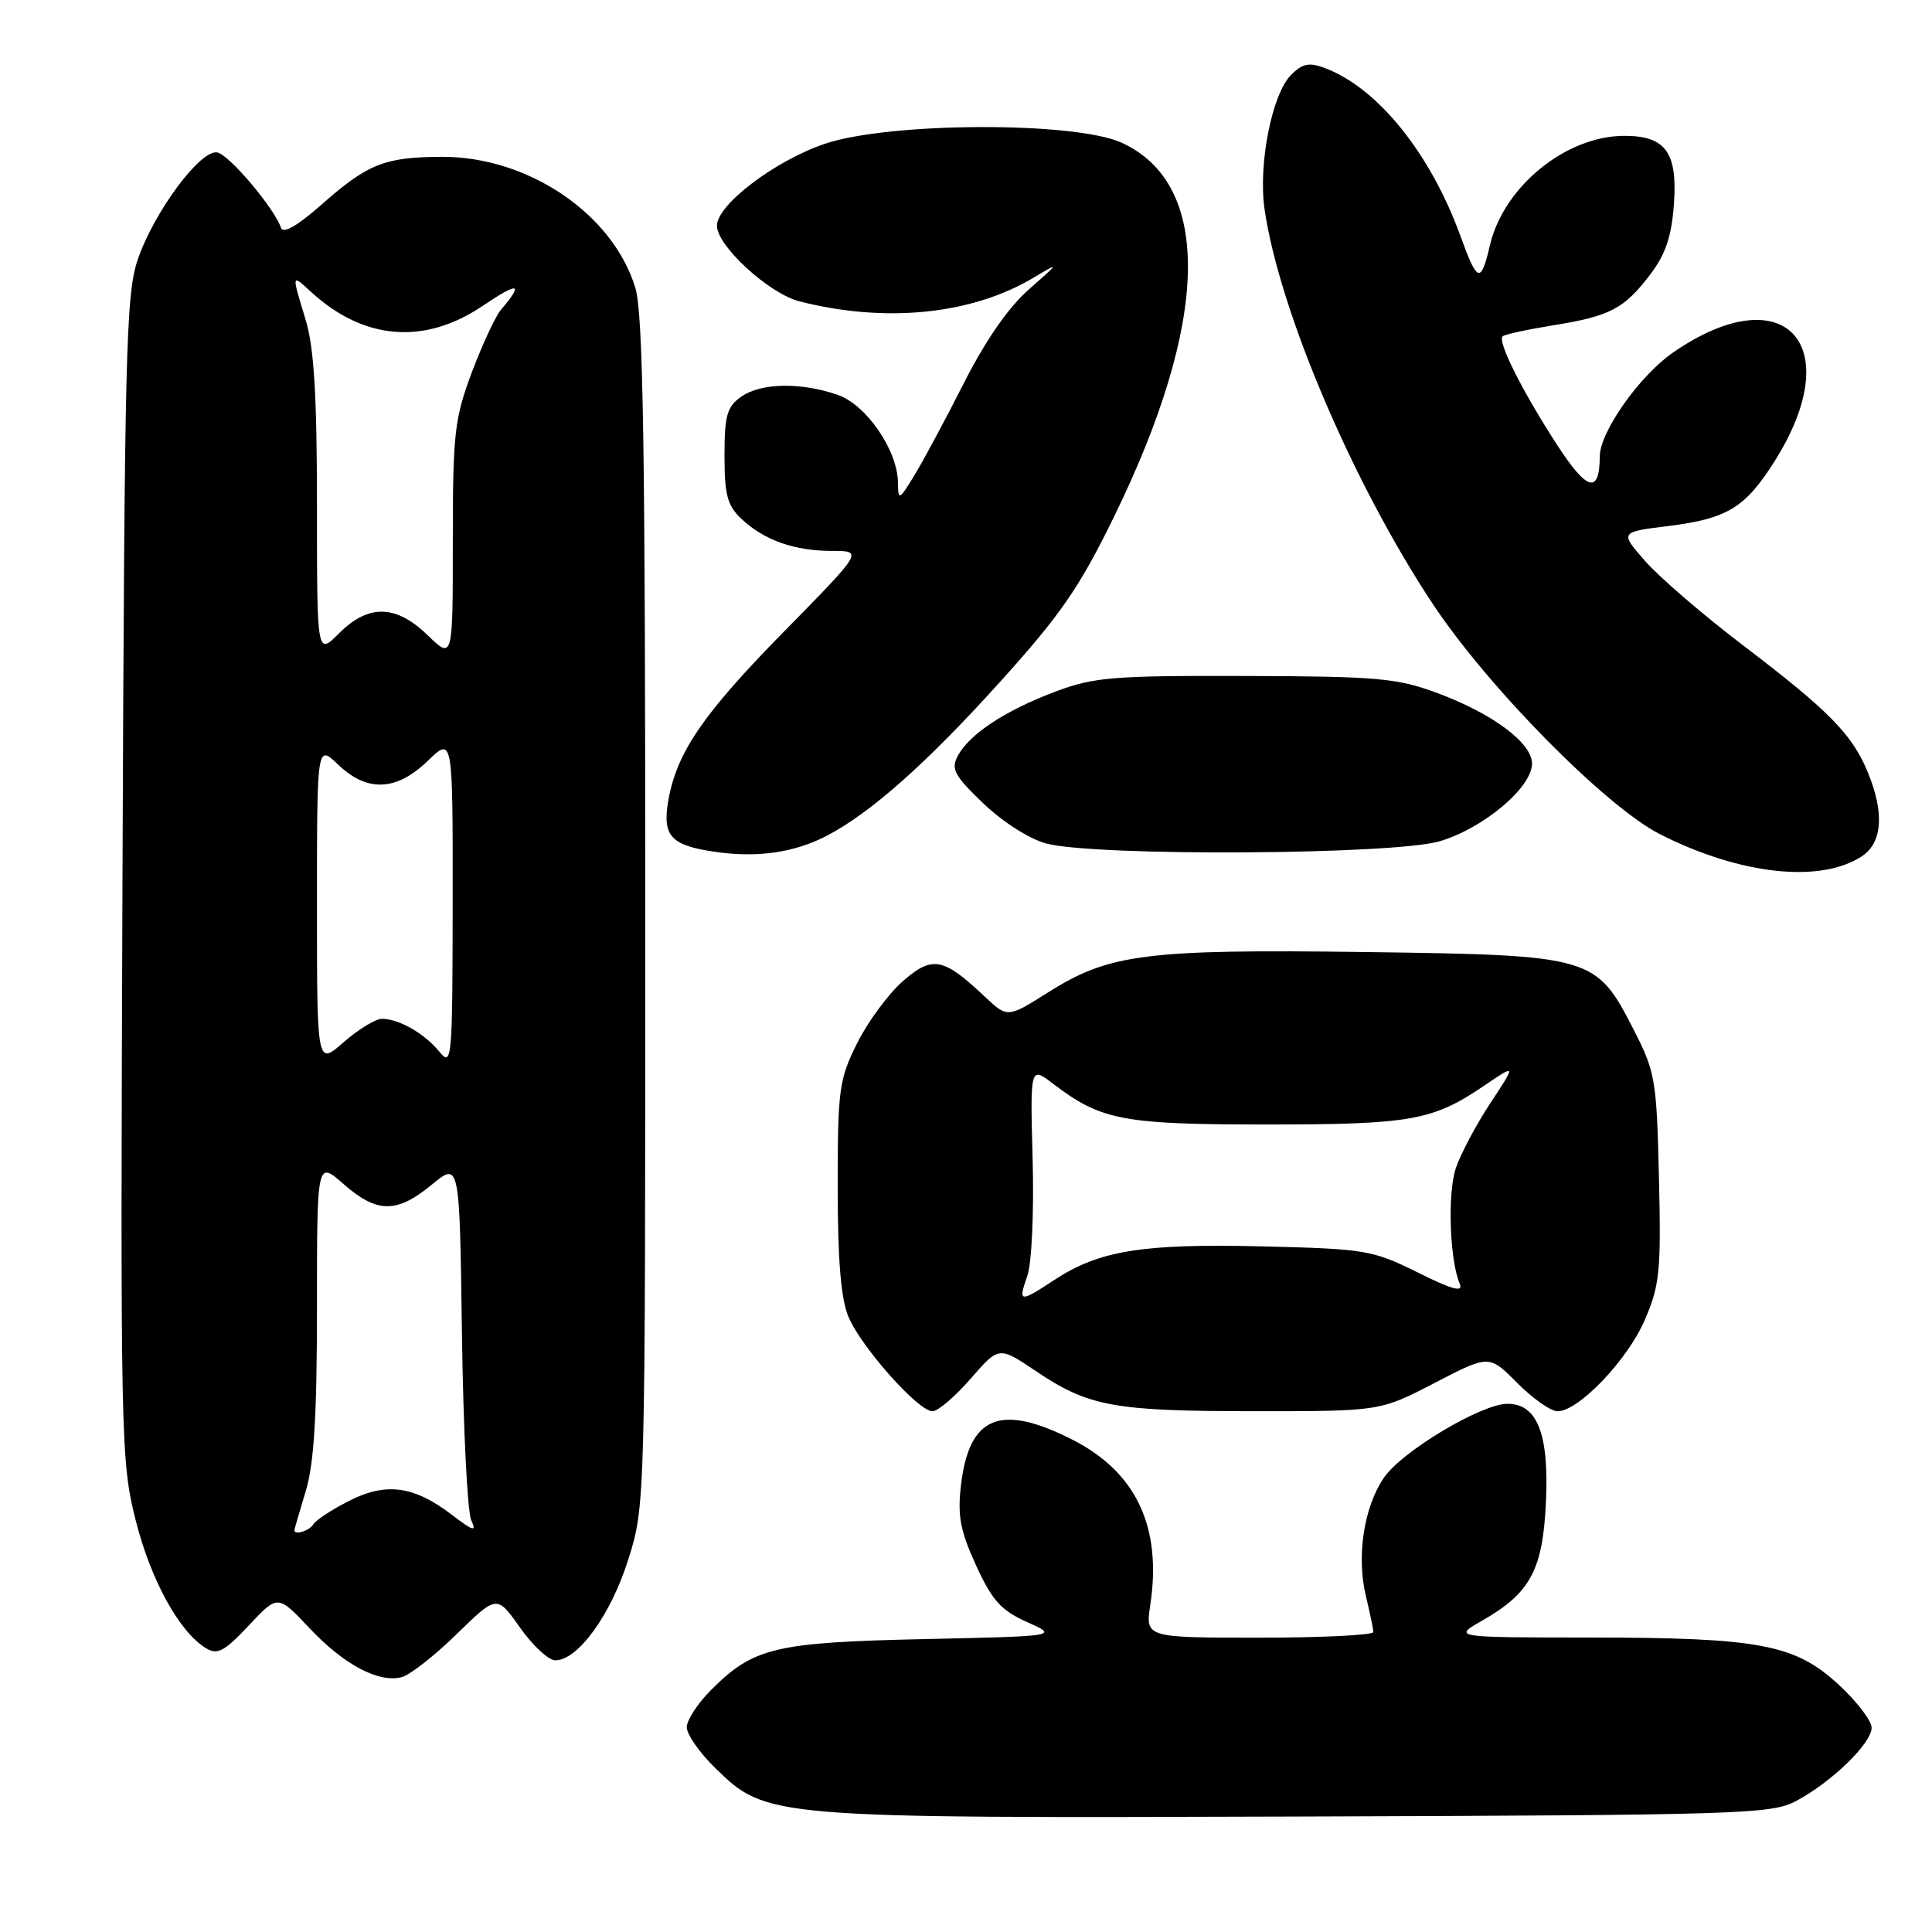 <?xml version="1.0" encoding="UTF-8" standalone="no"?>
<!DOCTYPE svg PUBLIC "-//W3C//DTD SVG 1.1//EN" "http://www.w3.org/Graphics/SVG/1.1/DTD/svg11.dtd" >
<svg xmlns="http://www.w3.org/2000/svg" xmlns:xlink="http://www.w3.org/1999/xlink" version="1.1" viewBox="0 0 256 256">
 <g >
 <path fill="currentColor"
d=" M 238.00 238.64 C 242.71 236.13 248.00 231.00 248.00 228.93 C 248.00 228.01 246.04 225.45 243.65 223.24 C 237.84 217.88 233.20 217.00 210.70 216.98 C 192.50 216.97 192.50 216.97 196.41 214.73 C 202.81 211.07 204.44 208.02 204.85 198.92 C 205.26 189.98 203.68 185.99 199.73 186.01 C 196.25 186.03 185.73 192.33 183.37 195.81 C 180.71 199.71 179.72 206.25 180.99 211.50 C 181.52 213.70 181.96 215.84 181.98 216.25 C 181.99 216.66 175.20 217.00 166.89 217.00 C 151.77 217.00 151.77 217.00 152.42 212.66 C 153.98 202.31 150.54 195.04 142.07 190.75 C 132.56 185.93 128.42 187.62 127.34 196.75 C 126.86 200.85 127.22 202.80 129.33 207.42 C 131.47 212.08 132.65 213.39 136.09 214.93 C 140.27 216.80 140.27 216.80 122.39 217.19 C 102.67 217.63 99.85 218.30 94.22 223.93 C 92.45 225.70 91.00 227.93 91.00 228.87 C 91.00 229.82 92.69 232.24 94.75 234.25 C 101.58 240.92 101.71 240.93 172.00 240.70 C 230.81 240.51 234.71 240.39 238.00 238.64 Z  M 60.52 216.52 C 65.84 211.33 65.84 211.33 68.90 215.66 C 70.58 218.05 72.69 220.00 73.58 220.00 C 76.58 220.00 80.95 213.96 83.25 206.64 C 85.50 199.50 85.50 199.50 85.50 121.00 C 85.50 59.06 85.22 41.58 84.19 38.16 C 81.22 28.34 69.97 20.73 58.52 20.78 C 50.97 20.81 48.72 21.71 42.58 27.13 C 39.37 29.96 37.51 31.02 37.23 30.18 C 36.37 27.60 30.37 20.50 28.79 20.20 C 26.57 19.77 20.40 28.09 18.25 34.40 C 16.68 39.03 16.50 46.57 16.23 116.41 C 15.95 190.94 16.00 193.58 17.97 201.41 C 19.97 209.36 23.75 216.24 27.30 218.40 C 28.80 219.32 29.73 218.83 32.96 215.39 C 36.81 211.28 36.81 211.28 41.00 215.73 C 45.56 220.58 50.18 223.03 53.24 222.23 C 54.32 221.94 57.60 219.38 60.52 216.52 Z  M 128.61 182.69 C 132.36 178.38 132.36 178.38 137.23 181.66 C 144.25 186.38 147.57 186.99 166.18 186.99 C 182.86 187.00 182.86 187.00 190.09 183.25 C 197.32 179.50 197.32 179.50 201.04 183.25 C 203.09 185.31 205.49 187.00 206.38 187.00 C 209.17 187.00 215.67 180.20 217.95 174.88 C 219.93 170.30 220.11 168.40 219.82 156.07 C 219.52 143.10 219.33 142.02 216.49 136.48 C 211.48 126.68 211.07 126.56 180.88 126.15 C 151.86 125.76 146.97 126.38 138.89 131.49 C 133.50 134.89 133.50 134.89 130.50 132.07 C 124.97 126.85 123.54 126.59 119.61 130.03 C 117.70 131.71 114.98 135.41 113.57 138.24 C 111.18 143.03 111.00 144.38 111.00 157.23 C 111.00 166.94 111.42 172.08 112.42 174.47 C 114.09 178.47 121.67 187.00 123.56 187.00 C 124.27 187.00 126.55 185.06 128.61 182.69 Z  M 246.69 113.47 C 249.45 111.66 249.72 107.67 247.45 102.22 C 245.37 97.25 242.30 94.14 230.96 85.51 C 225.72 81.52 219.90 76.51 218.02 74.38 C 214.62 70.50 214.62 70.50 221.06 69.70 C 228.85 68.73 231.23 67.29 235.09 61.20 C 244.95 45.65 236.48 36.49 221.69 46.71 C 217.26 49.77 212.01 57.20 211.98 60.45 C 211.95 65.56 210.29 65.09 206.23 58.81 C 201.66 51.73 198.41 45.26 199.10 44.57 C 199.35 44.32 202.33 43.67 205.72 43.12 C 213.34 41.90 215.19 40.93 218.65 36.39 C 220.69 33.71 221.49 31.36 221.80 27.08 C 222.30 20.20 220.71 18.00 215.24 18.00 C 207.50 18.00 199.25 24.71 197.42 32.50 C 196.23 37.61 195.77 37.48 193.56 31.39 C 189.58 20.38 182.61 11.70 175.61 9.04 C 173.47 8.23 172.61 8.39 171.07 9.93 C 168.54 12.46 166.70 21.78 167.56 27.72 C 169.51 41.14 179.22 63.95 189.80 79.95 C 197.15 91.06 212.79 106.91 220.00 110.56 C 230.57 115.91 241.19 117.07 246.69 113.47 Z  M 109.58 110.73 C 115.37 107.71 122.80 101.12 132.45 90.42 C 140.48 81.54 143.01 77.88 147.54 68.62 C 160.32 42.54 160.70 24.40 148.60 18.90 C 142.38 16.08 117.84 16.17 109.31 19.05 C 102.69 21.29 95.00 27.12 95.00 29.91 C 95.00 32.58 101.89 38.90 105.93 39.93 C 117.33 42.84 128.75 41.69 136.94 36.80 C 140.45 34.71 140.44 34.73 136.31 38.37 C 133.61 40.74 130.55 45.16 127.71 50.78 C 125.28 55.57 122.33 61.08 121.15 63.00 C 119.13 66.31 119.01 66.36 118.99 64.00 C 118.95 59.67 114.81 53.63 110.97 52.31 C 106.09 50.63 100.83 50.73 98.22 52.56 C 96.33 53.88 96.00 55.04 96.00 60.38 C 96.00 65.59 96.38 67.01 98.25 68.76 C 101.27 71.59 105.27 73.00 110.26 73.00 C 114.38 73.00 114.38 73.00 103.82 83.75 C 93.18 94.58 89.67 99.70 88.56 106.05 C 87.74 110.74 88.85 112.00 94.60 112.85 C 100.29 113.70 105.23 113.00 109.58 110.73 Z  M 190.77 111.47 C 196.58 109.75 203.00 104.34 203.00 101.18 C 203.00 98.43 197.76 94.54 190.40 91.81 C 185.10 89.85 182.51 89.62 165.00 89.57 C 147.38 89.52 144.95 89.72 139.77 91.67 C 133.16 94.17 128.46 97.27 126.91 100.16 C 125.98 101.90 126.46 102.78 130.30 106.46 C 132.87 108.92 136.42 111.18 138.64 111.77 C 145.15 113.50 184.73 113.27 190.77 111.47 Z  M 39.01 202.75 C 39.02 202.61 39.69 200.29 40.51 197.59 C 41.61 193.97 42.00 187.59 42.00 173.24 C 42.00 153.79 42.00 153.79 45.53 156.90 C 49.97 160.79 52.57 160.80 57.22 156.97 C 60.90 153.94 60.90 153.94 61.21 176.72 C 61.38 189.25 61.94 200.37 62.44 201.44 C 63.19 203.03 62.73 202.90 59.85 200.70 C 54.83 196.87 51.13 196.38 46.22 198.89 C 43.97 200.03 41.85 201.43 41.51 201.99 C 40.97 202.86 38.98 203.47 39.01 202.75 Z  M 42.00 119.92 C 42.00 98.63 42.00 98.63 44.80 101.31 C 48.66 105.01 52.53 104.84 56.70 100.80 C 60.00 97.61 60.00 97.61 59.98 119.55 C 59.96 140.51 59.88 141.40 58.23 139.37 C 56.27 136.95 52.87 135.00 50.60 135.00 C 49.76 135.00 47.48 136.40 45.53 138.10 C 42.00 141.21 42.00 141.21 42.00 119.92 Z  M 42.00 67.08 C 42.00 52.44 41.61 46.05 40.51 42.41 C 38.62 36.17 38.59 36.28 41.25 38.71 C 48.21 45.08 56.23 45.73 63.93 40.55 C 68.75 37.30 69.45 37.44 66.38 41.04 C 65.66 41.89 63.93 45.61 62.53 49.31 C 60.22 55.47 60.00 57.38 60.00 71.72 C 60.00 87.39 60.00 87.39 56.70 84.20 C 52.47 80.09 48.84 80.01 44.92 83.92 C 42.00 86.85 42.00 86.85 42.00 67.08 Z  M 136.13 169.04 C 136.71 167.40 137.02 160.57 136.83 153.68 C 136.50 141.27 136.50 141.27 139.55 143.61 C 145.90 148.45 148.77 149.00 167.82 149.00 C 187.01 149.00 189.84 148.49 196.70 143.83 C 200.91 140.97 200.91 140.97 197.46 146.20 C 195.56 149.08 193.51 152.97 192.89 154.83 C 191.79 158.18 192.09 166.98 193.42 170.10 C 193.92 171.29 192.46 170.90 187.84 168.60 C 181.86 165.64 180.94 165.48 167.20 165.15 C 151.41 164.77 145.67 165.70 139.77 169.56 C 135.06 172.65 134.89 172.62 136.13 169.04 Z "/>
</g>
</svg>